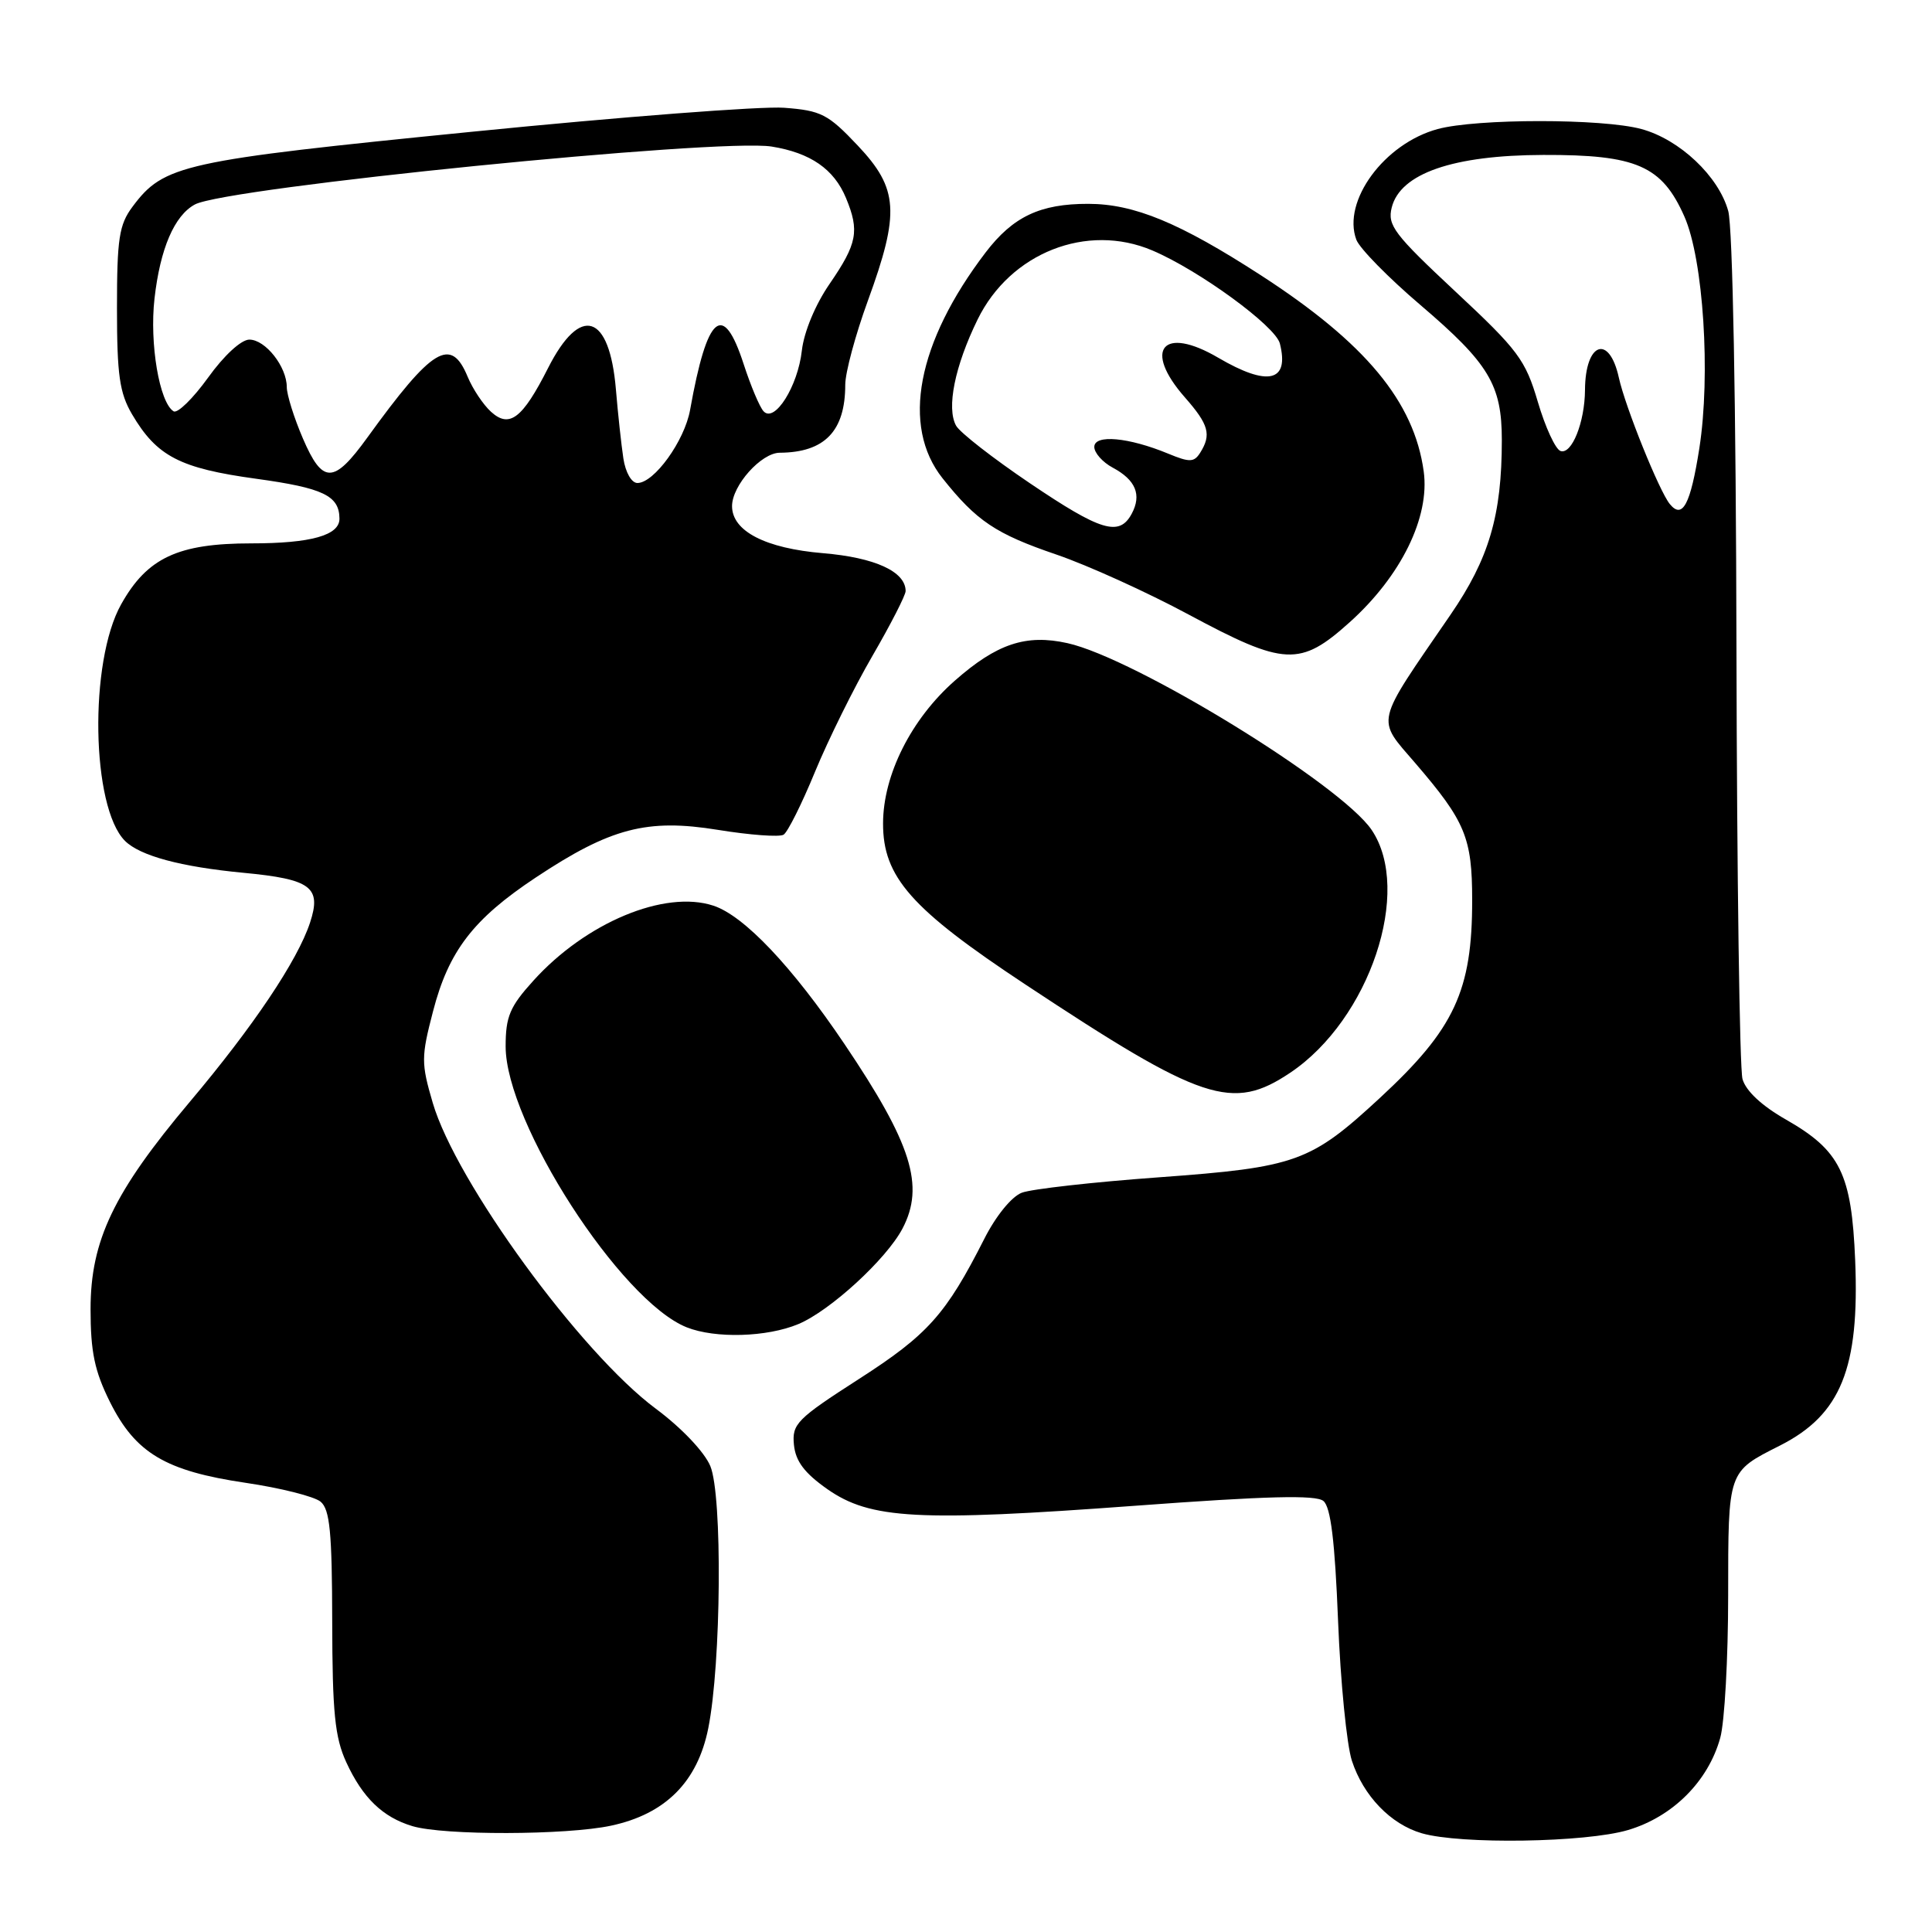 <?xml version="1.0" encoding="UTF-8" standalone="no"?>
<!DOCTYPE svg PUBLIC "-//W3C//DTD SVG 1.1//EN" "http://www.w3.org/Graphics/SVG/1.1/DTD/svg11.dtd" >
<svg xmlns="http://www.w3.org/2000/svg" xmlns:xlink="http://www.w3.org/1999/xlink" version="1.1" viewBox="0 0 256 256">
 <g >
 <path fill="currentColor"
d=" M 215.72 242.49 C 221.65 240.73 226.34 236.04 227.94 230.28 C 228.52 228.20 228.99 219.71 228.99 211.40 C 229.00 194.78 228.90 195.06 235.88 191.53 C 243.92 187.45 246.41 181.31 245.82 167.00 C 245.35 155.52 243.85 152.46 236.65 148.35 C 233.45 146.53 231.33 144.55 230.89 142.98 C 230.51 141.62 230.15 115.98 230.09 86.00 C 230.03 53.65 229.59 30.06 229.00 27.96 C 227.73 23.35 222.55 18.47 217.50 17.10 C 212.33 15.69 195.66 15.70 190.50 17.10 C 183.42 19.02 177.82 26.65 179.72 31.76 C 180.15 32.91 183.98 36.81 188.23 40.43 C 197.29 48.16 199.00 51.00 199.00 58.31 C 199.00 68.29 197.31 74.02 192.17 81.50 C 182.05 96.24 182.32 95.05 187.56 101.15 C 194.17 108.84 195.07 111.01 195.07 119.27 C 195.08 131.28 192.73 136.33 182.89 145.44 C 173.65 153.99 171.79 154.67 153.56 156.00 C 144.86 156.63 136.69 157.55 135.40 158.04 C 134.05 158.55 131.96 161.11 130.42 164.16 C 125.34 174.18 122.94 176.86 113.82 182.72 C 105.58 188.02 104.93 188.68 105.20 191.44 C 105.42 193.63 106.60 195.19 109.63 197.32 C 115.32 201.30 121.65 201.65 150.43 199.52 C 167.87 198.23 174.37 198.06 175.36 198.89 C 176.33 199.69 176.88 204.21 177.30 214.75 C 177.62 222.86 178.45 231.21 179.13 233.30 C 180.65 237.96 184.27 241.72 188.40 242.92 C 193.55 244.41 210.12 244.15 215.72 242.49 Z  M 80.97 241.91 C 88.18 240.37 92.43 236.10 93.85 229.00 C 95.57 220.43 95.74 198.13 94.12 194.26 C 93.34 192.39 90.30 189.19 86.91 186.67 C 76.93 179.26 60.40 156.59 57.34 146.13 C 55.80 140.88 55.80 140.06 57.38 134.00 C 59.45 126.01 62.72 121.76 71.00 116.27 C 80.90 109.70 85.74 108.44 95.12 109.96 C 99.37 110.65 103.29 110.94 103.83 110.60 C 104.37 110.27 106.25 106.51 108.00 102.25 C 109.76 97.99 113.17 91.09 115.60 86.91 C 118.02 82.74 120.00 78.87 120.00 78.32 C 120.00 75.74 115.95 73.88 109.06 73.30 C 101.42 72.66 97.00 70.38 97.00 67.06 C 97.00 64.33 100.87 60.00 103.32 59.99 C 109.28 59.95 112.00 57.12 112.00 50.98 C 112.00 49.37 113.35 44.36 115.00 39.84 C 119.26 28.16 119.05 25.00 113.66 19.29 C 109.72 15.12 108.81 14.65 103.91 14.28 C 100.93 14.05 82.31 15.48 62.52 17.46 C 24.12 21.29 21.71 21.82 17.56 27.39 C 15.78 29.77 15.50 31.62 15.50 40.83 C 15.50 49.70 15.84 52.07 17.50 54.90 C 20.78 60.47 23.83 62.05 33.96 63.44 C 42.83 64.66 44.95 65.68 44.98 68.71 C 45.01 70.93 41.22 72.00 33.30 72.00 C 23.58 72.00 19.50 73.91 16.05 80.08 C 11.78 87.70 12.10 106.95 16.56 111.42 C 18.55 113.40 23.95 114.86 32.26 115.65 C 41.23 116.50 42.63 117.55 41.08 122.26 C 39.42 127.29 33.56 136.02 25.15 146.00 C 15.07 157.97 12.00 164.37 12.00 173.46 C 12.00 179.13 12.53 181.67 14.57 185.77 C 17.95 192.54 21.92 194.91 32.54 196.48 C 37.17 197.16 41.64 198.29 42.48 198.98 C 43.71 200.01 44.00 203.02 44.02 214.87 C 44.04 226.92 44.37 230.21 45.88 233.50 C 48.05 238.22 50.71 240.79 54.64 241.97 C 58.79 243.22 75.07 243.18 80.97 241.91 Z  M 105.78 175.45 C 109.98 173.70 117.44 166.86 119.58 162.80 C 122.56 157.13 120.81 151.56 111.89 138.33 C 104.98 128.08 98.60 121.35 94.54 120.01 C 88.09 117.88 77.64 122.23 70.67 129.95 C 67.55 133.39 67.00 134.71 67.00 138.66 C 67.00 148.77 82.23 172.39 91.00 175.88 C 94.78 177.38 101.62 177.19 105.78 175.45 Z  M 170.98 142.13 C 181.48 135.08 187.19 118.02 181.75 109.97 C 177.69 103.96 150.41 87.21 141.44 85.22 C 135.95 84.00 132.08 85.29 126.51 90.20 C 120.74 95.28 117.02 102.68 117.01 109.10 C 116.99 116.21 120.73 120.44 135.87 130.45 C 159.36 145.99 163.29 147.29 170.98 142.13 Z  M 178.84 82.45 C 185.65 76.33 189.48 68.53 188.65 62.47 C 187.38 53.21 180.93 45.45 167.08 36.48 C 156.31 29.51 150.29 27.02 144.20 27.01 C 137.82 27.00 134.23 28.70 130.60 33.45 C 121.51 45.38 119.40 56.45 124.89 63.37 C 129.40 69.04 131.93 70.74 140.00 73.49 C 144.12 74.90 152.00 78.47 157.50 81.43 C 170.22 88.26 172.27 88.36 178.84 82.45 Z  M 221.26 66.79 C 219.86 65.09 215.36 53.92 214.51 50.06 C 213.23 44.21 210.05 45.36 210.02 51.68 C 209.99 55.96 208.27 60.26 206.78 59.76 C 206.11 59.54 204.76 56.61 203.77 53.25 C 202.13 47.68 201.17 46.39 192.86 38.64 C 184.72 31.04 183.82 29.85 184.41 27.50 C 185.54 22.98 192.53 20.56 204.50 20.53 C 216.85 20.49 220.21 21.96 223.19 28.69 C 225.71 34.39 226.69 49.68 225.17 59.41 C 224.00 66.86 222.94 68.85 221.26 66.79 Z  M 82.60 60.75 C 82.33 58.96 81.88 54.84 81.61 51.59 C 80.76 41.53 76.90 40.32 72.62 48.77 C 69.23 55.46 67.51 56.78 65.07 54.57 C 64.03 53.63 62.64 51.54 61.97 49.93 C 59.75 44.56 57.31 46.04 48.66 58.00 C 44.21 64.15 42.75 64.17 40.14 58.11 C 38.96 55.37 38.00 52.30 38.00 51.29 C 38.00 48.59 35.17 45.00 33.04 45.00 C 31.96 45.00 29.67 47.11 27.57 50.04 C 25.57 52.81 23.52 54.82 23.00 54.50 C 21.12 53.34 19.80 45.52 20.47 39.58 C 21.22 32.94 23.11 28.55 25.83 27.09 C 30.03 24.84 95.23 18.30 102.25 19.42 C 107.39 20.25 110.51 22.40 112.10 26.24 C 113.91 30.61 113.59 32.28 109.93 37.61 C 108.04 40.35 106.53 43.98 106.25 46.45 C 105.72 51.20 102.64 56.08 101.18 54.50 C 100.66 53.95 99.48 51.14 98.54 48.25 C 95.81 39.84 93.71 41.63 91.44 54.32 C 90.70 58.43 86.68 64.00 84.46 64.00 C 83.68 64.00 82.88 62.59 82.60 60.75 Z  M 136.45 64.02 C 131.58 60.73 127.19 57.31 126.69 56.41 C 125.39 54.08 126.51 48.52 129.54 42.33 C 133.86 33.50 144.02 29.49 152.70 33.19 C 158.91 35.83 169.01 43.21 169.59 45.52 C 170.87 50.60 168.01 51.26 161.42 47.40 C 154.09 43.10 151.41 46.29 157.00 52.65 C 160.18 56.27 160.54 57.59 159.03 59.99 C 158.22 61.27 157.64 61.29 154.79 60.11 C 149.54 57.94 145.00 57.53 145.00 59.22 C 145.00 60.01 146.10 61.25 147.45 61.97 C 150.49 63.60 151.30 65.57 149.96 68.07 C 148.32 71.13 145.89 70.40 136.45 64.02 Z "/>
</g>
</svg>